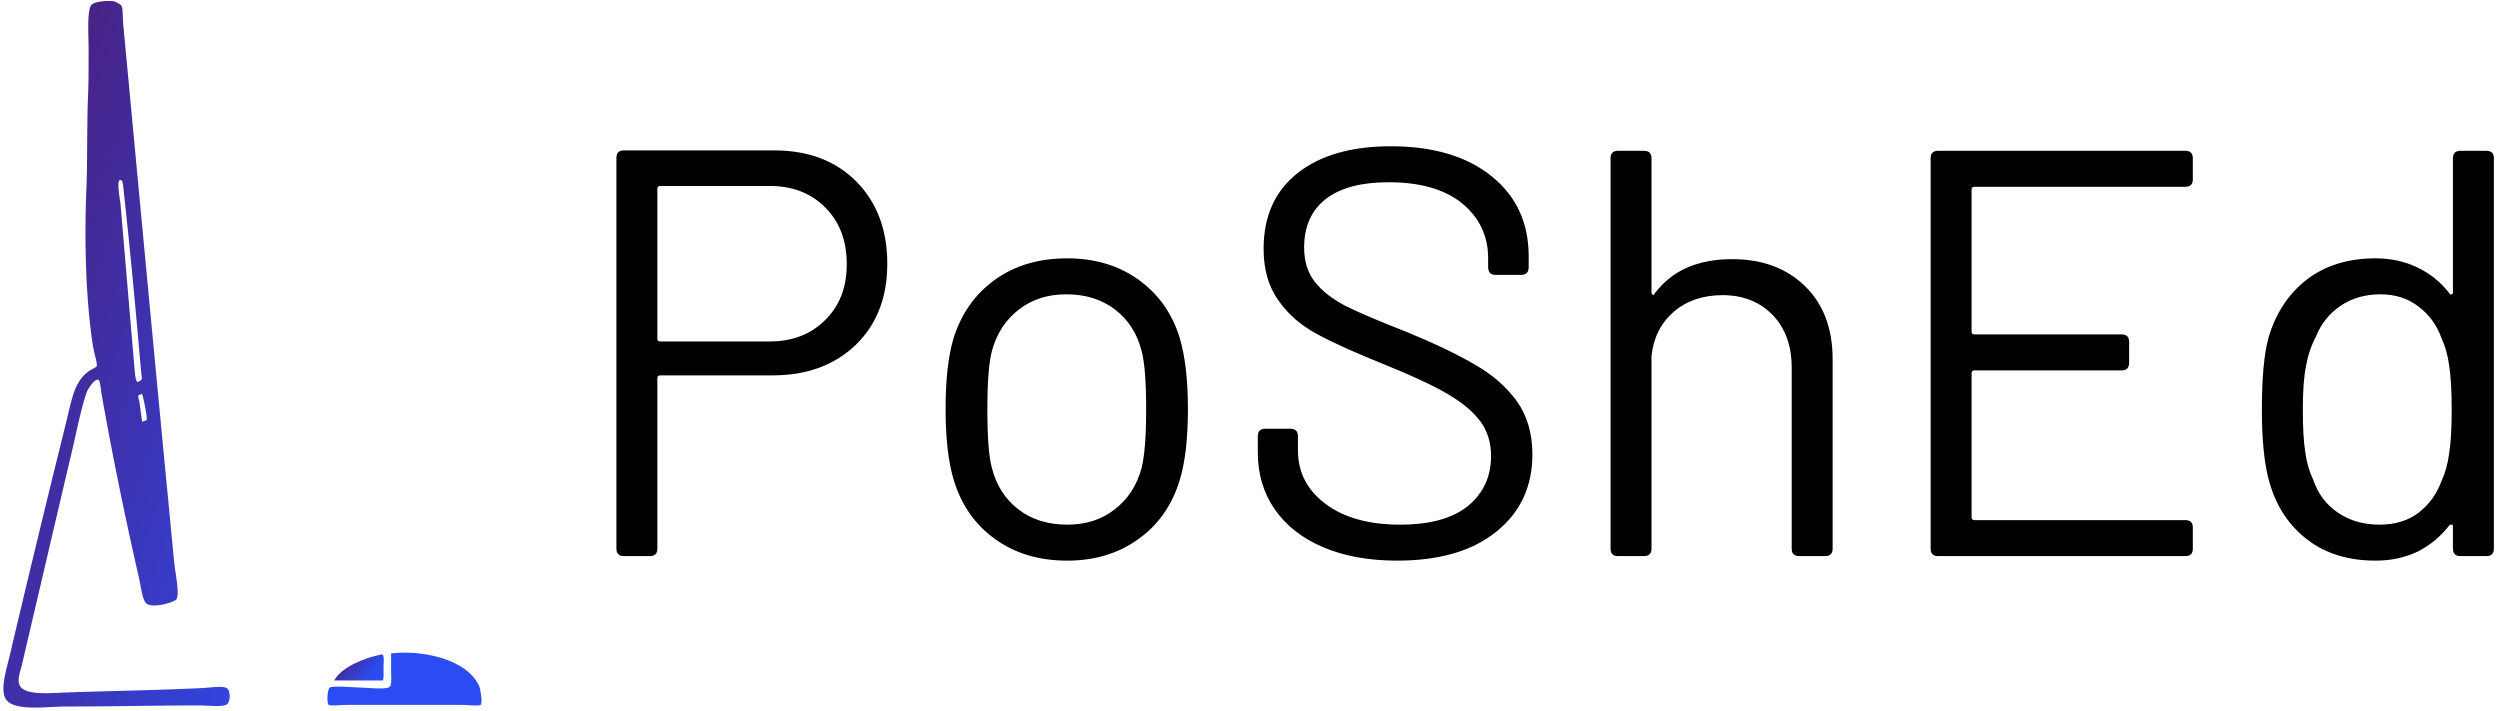 <svg data-v-423bf9ae="" xmlns="http://www.w3.org/2000/svg" viewBox="0 0 362 103" class="iconLeft"><!----><!----><!----><g data-v-423bf9ae="" id="2f003c1c-8063-46ef-87e8-57a0a4c4aa4a" fill="#000000" transform="matrix(5.988,0,0,5.988,81.952,-3.311)"><path d="M5.04 4.19L5.04 4.19Q6.27 4.19 7.02 4.94L7.02 4.94L7.02 4.94Q7.77 5.70 7.77 6.93L7.77 6.93L7.77 6.93Q7.77 8.15 7.01 8.89L7.01 8.89L7.01 8.89Q6.24 9.63 5.00 9.63L5.00 9.63L2.28 9.63L2.28 9.63Q2.21 9.63 2.21 9.70L2.21 9.70L2.21 13.82L2.21 13.82Q2.21 14 2.03 14L2.03 14L1.40 14L1.40 14Q1.22 14 1.22 13.82L1.22 13.82L1.22 4.37L1.22 4.37Q1.22 4.19 1.40 4.19L1.40 4.19L5.04 4.19ZM4.93 8.81L4.93 8.81Q5.75 8.81 6.27 8.29L6.27 8.29L6.27 8.29Q6.79 7.78 6.79 6.94L6.79 6.94L6.79 6.94Q6.79 6.09 6.27 5.57L6.27 5.57L6.27 5.57Q5.75 5.05 4.93 5.05L4.93 5.05L2.28 5.05L2.28 5.05Q2.21 5.05 2.21 5.12L2.21 5.12L2.21 8.74L2.21 8.74Q2.21 8.81 2.28 8.81L2.28 8.81L4.93 8.81ZM12.12 14.11L12.12 14.11Q11.10 14.11 10.38 13.59L10.38 13.59L10.38 13.59Q9.66 13.08 9.38 12.17L9.38 12.17L9.38 12.17Q9.18 11.52 9.18 10.44L9.18 10.44L9.18 10.44Q9.18 9.38 9.37 8.74L9.37 8.74L9.37 8.74Q9.65 7.84 10.37 7.32L10.37 7.32L10.37 7.32Q11.09 6.80 12.12 6.80L12.12 6.80L12.12 6.80Q13.13 6.80 13.85 7.32L13.85 7.32L13.85 7.32Q14.57 7.84 14.84 8.72L14.84 8.72L14.84 8.72Q15.04 9.39 15.04 10.44L15.04 10.44L15.04 10.44Q15.04 11.52 14.84 12.17L14.84 12.17L14.84 12.17Q14.56 13.08 13.84 13.59L13.84 13.59L13.84 13.59Q13.12 14.11 12.12 14.11L12.12 14.11ZM12.12 13.24L12.12 13.24Q12.80 13.24 13.27 12.87L13.27 12.87L13.27 12.87Q13.75 12.50 13.92 11.87L13.92 11.87L13.92 11.87Q14.03 11.42 14.03 10.46L14.03 10.46L14.03 10.46Q14.03 9.45 13.92 9.04L13.92 9.04L13.92 9.04Q13.76 8.41 13.28 8.04L13.28 8.04L13.28 8.04Q12.80 7.67 12.10 7.67L12.10 7.67L12.10 7.67Q11.42 7.67 10.95 8.04L10.95 8.04L10.95 8.04Q10.47 8.41 10.30 9.04L10.30 9.04L10.30 9.04Q10.19 9.45 10.19 10.46L10.19 10.46L10.19 10.46Q10.19 11.47 10.30 11.87L10.30 11.87L10.30 11.87Q10.46 12.50 10.94 12.87L10.94 12.87L10.94 12.87Q11.42 13.24 12.12 13.24L12.12 13.24ZM20.10 14.11L20.10 14.11Q19.08 14.11 18.32 13.79L18.32 13.79L18.32 13.79Q17.56 13.47 17.14 12.87L17.14 12.87L17.14 12.87Q16.73 12.28 16.73 11.49L16.73 11.49L16.73 11.10L16.73 11.10Q16.73 10.92 16.91 10.92L16.91 10.92L17.51 10.92L17.51 10.92Q17.70 10.92 17.70 11.10L17.70 11.10L17.70 11.44L17.70 11.44Q17.70 12.24 18.37 12.74L18.37 12.74L18.37 12.74Q19.04 13.24 20.17 13.24L20.17 13.24L20.17 13.24Q21.25 13.24 21.81 12.79L21.81 12.79L21.81 12.79Q22.37 12.33 22.37 11.58L22.37 11.58L22.37 11.58Q22.37 11.09 22.11 10.74L22.11 10.74L22.11 10.74Q21.85 10.39 21.32 10.08L21.32 10.08L21.32 10.08Q20.79 9.77 19.80 9.37L19.80 9.37L19.80 9.37Q18.75 8.95 18.16 8.63L18.16 8.63L18.16 8.63Q17.58 8.32 17.23 7.82L17.23 7.82L17.23 7.82Q16.87 7.32 16.87 6.57L16.87 6.57L16.87 6.57Q16.87 5.39 17.69 4.74L17.69 4.74L17.69 4.74Q18.51 4.09 19.95 4.09L19.95 4.09L19.95 4.09Q21.49 4.09 22.39 4.82L22.39 4.82L22.39 4.82Q23.28 5.54 23.28 6.75L23.28 6.75L23.28 7.01L23.28 7.01Q23.28 7.20 23.10 7.20L23.10 7.20L22.48 7.20L22.48 7.20Q22.30 7.20 22.30 7.01L22.30 7.01L22.30 6.80L22.30 6.80Q22.30 5.99 21.67 5.47L21.67 5.47L21.67 5.47Q21.04 4.96 19.89 4.96L19.89 4.96L19.89 4.96Q18.90 4.96 18.38 5.36L18.38 5.36L18.38 5.36Q17.85 5.77 17.85 6.54L17.85 6.54L17.85 6.54Q17.85 7.04 18.11 7.37L18.11 7.37L18.11 7.37Q18.37 7.70 18.85 7.95L18.85 7.95L18.85 7.95Q19.33 8.19 20.33 8.58L20.33 8.58L20.33 8.58Q21.35 9.00 21.98 9.37L21.98 9.37L21.98 9.37Q22.61 9.73 22.99 10.25L22.99 10.25L22.99 10.25Q23.37 10.78 23.37 11.54L23.37 11.54L23.37 11.54Q23.37 12.70 22.51 13.40L22.51 13.40L22.51 13.40Q21.64 14.11 20.10 14.11L20.10 14.11ZM28.20 6.82L28.20 6.82Q29.30 6.82 29.97 7.48L29.97 7.48L29.97 7.48Q30.63 8.13 30.63 9.24L30.63 9.24L30.63 13.82L30.63 13.82Q30.63 14 30.45 14L30.45 14L29.82 14L29.82 14Q29.64 14 29.64 13.82L29.64 13.82L29.64 9.44L29.64 9.44Q29.64 8.65 29.18 8.17L29.18 8.17L29.18 8.17Q28.71 7.69 27.97 7.69L27.97 7.69L27.97 7.69Q27.26 7.69 26.79 8.09L26.79 8.09L26.79 8.09Q26.32 8.50 26.25 9.16L26.25 9.16L26.25 13.82L26.25 13.82Q26.25 14 26.07 14L26.07 14L25.44 14L25.44 14Q25.26 14 25.26 13.82L25.26 13.82L25.26 4.38L25.26 4.38Q25.26 4.20 25.44 4.20L25.44 4.20L26.07 4.20L26.07 4.20Q26.25 4.20 26.25 4.38L26.25 4.38L26.25 7.62L26.25 7.62Q26.25 7.66 26.28 7.68L26.28 7.68L26.28 7.68Q26.31 7.70 26.32 7.66L26.32 7.66L26.32 7.66Q26.94 6.82 28.20 6.82L28.20 6.82ZM39.34 4.89L39.34 4.89Q39.34 5.07 39.16 5.07L39.16 5.07L34.06 5.07L34.06 5.07Q33.99 5.07 33.99 5.14L33.99 5.14L33.99 8.57L33.99 8.57Q33.99 8.64 34.06 8.64L34.06 8.64L37.62 8.64L37.62 8.64Q37.80 8.64 37.80 8.82L37.80 8.82L37.80 9.32L37.80 9.32Q37.80 9.51 37.62 9.51L37.62 9.51L34.06 9.51L34.06 9.51Q33.99 9.51 33.99 9.58L33.99 9.58L33.99 13.06L33.99 13.06Q33.99 13.13 34.06 13.13L34.06 13.13L39.16 13.13L39.16 13.13Q39.34 13.13 39.34 13.31L39.34 13.31L39.34 13.82L39.34 13.82Q39.34 14 39.16 14L39.16 14L33.18 14L33.18 14Q33.00 14 33.00 13.82L33.00 13.82L33.00 4.38L33.00 4.38Q33.00 4.20 33.18 4.20L33.18 4.20L39.16 4.20L39.16 4.20Q39.34 4.20 39.34 4.38L39.34 4.38L39.34 4.89ZM45.63 4.38L45.63 4.38Q45.63 4.20 45.81 4.20L45.81 4.20L46.44 4.20L46.44 4.20Q46.62 4.20 46.62 4.38L46.62 4.38L46.62 13.82L46.62 13.82Q46.62 14 46.44 14L46.44 14L45.81 14L45.81 14Q45.63 14 45.63 13.82L45.63 13.82L45.63 13.29L45.63 13.29Q45.63 13.24 45.60 13.24L45.60 13.24L45.60 13.24Q45.57 13.23 45.54 13.26L45.54 13.26L45.54 13.26Q45.23 13.66 44.78 13.89L44.78 13.89L44.78 13.89Q44.32 14.11 43.76 14.11L43.76 14.11L43.76 14.11Q42.78 14.11 42.12 13.61L42.12 13.61L42.12 13.61Q41.45 13.10 41.20 12.24L41.20 12.24L41.20 12.24Q41.01 11.61 41.01 10.46L41.01 10.46L41.01 10.46Q41.01 9.30 41.17 8.72L41.17 8.72L41.17 8.72Q41.43 7.83 42.10 7.31L42.10 7.31L42.10 7.31Q42.77 6.80 43.76 6.80L43.76 6.80L43.76 6.80Q44.31 6.80 44.77 7.02L44.77 7.02L44.77 7.02Q45.23 7.24 45.54 7.64L45.54 7.64L45.54 7.64Q45.57 7.69 45.60 7.67L45.60 7.67L45.60 7.67Q45.63 7.66 45.63 7.62L45.63 7.62L45.63 4.38ZM45.36 12.17L45.36 12.17Q45.49 11.89 45.54 11.51L45.54 11.51L45.54 11.51Q45.60 11.13 45.60 10.46L45.60 10.46L45.60 10.46Q45.60 9.79 45.54 9.40L45.54 9.40L45.54 9.40Q45.49 9.02 45.35 8.72L45.35 8.72L45.35 8.72Q45.18 8.25 44.79 7.96L44.79 7.96L44.79 7.96Q44.41 7.67 43.88 7.67L43.88 7.67L43.88 7.67Q43.32 7.67 42.91 7.95L42.91 7.95L42.91 7.95Q42.50 8.23 42.32 8.69L42.32 8.69L42.32 8.69Q42.15 9.00 42.08 9.39L42.08 9.39L42.08 9.39Q42 9.77 42 10.46L42 10.46L42 10.46Q42 11.12 42.06 11.49L42.06 11.49L42.06 11.49Q42.11 11.86 42.25 12.15L42.25 12.15L42.25 12.15Q42.42 12.66 42.85 12.95L42.85 12.95L42.85 12.95Q43.27 13.24 43.86 13.24L43.86 13.24L43.86 13.24Q44.42 13.24 44.80 12.95L44.80 12.95L44.80 12.95Q45.18 12.66 45.36 12.17L45.36 12.17Z"></path></g><defs data-v-423bf9ae=""><linearGradient data-v-423bf9ae="" gradientTransform="rotate(25)" id="f34210c6-1797-4a45-a746-51bcc6164c95" x1="0%" y1="0%" x2="100%" y2="0%"><stop data-v-423bf9ae="" offset="0%" style="stop-color: rgb(78, 26, 112); stop-opacity: 1;"></stop><stop data-v-423bf9ae="" offset="100%" style="stop-color: rgb(43, 76, 242); stop-opacity: 1;"></stop></linearGradient></defs><g data-v-423bf9ae="" id="d211e2b0-4a69-47b7-8da3-99fd787901bc" transform="matrix(1.066,0,0,1.066,-1.77,-2.334)" stroke="none" fill="url(#f34210c6-1797-4a45-a746-51bcc6164c95)"><g clip-rule="evenodd"><path d="M17.084 2.356c.053.006.976.369 1.104.663.177.405.144 1.758.221 2.578 2.323 24.724 4.529 48.322 6.922 73.049.129 1.336.759 4.242.294 4.934-.295.438-3.026 1.212-3.977.662-.648-.374-.864-2.481-1.104-3.534a506.255 506.255 0 0 1-5.081-24.963c-.058-.328-.199-1.771-.368-1.915-.491-.416-1.515 1.252-1.62 1.547-.789 2.209-1.434 5.528-1.988 7.879-2.37 10.048-4.48 19.13-6.848 29.234-.253 1.081-.676 1.955-.294 2.798.636 1.403 4.122 1.039 6.48.957 6.589-.228 11.766-.285 18.188-.589 1.389-.065 3.082-.372 3.535.074.426.419.424 1.796-.074 2.135-.593.404-2.602.147-3.608.147-6.346 0-11.939.147-18.336.147-2.648 0-7.259.749-8.174-1.179-.634-1.335.208-3.981.589-5.596a2913.665 2913.665 0 0 1 7.732-31.959c.73-2.94 1.064-5.448 3.093-6.849.408-.281.97-.464 1.031-.662.105-.345-.398-1.951-.516-2.725-.974-6.403-1.187-14.074-.884-21.502.147-3.585.055-8.748.221-12.519.078-1.762.074-3.911.074-6.407 0-1.647-.241-5.138.368-5.891.375-.461 2.057-.629 3.02-.514zm.81 24.301c-.378.371.085 2.658.147 3.387.639 7.53 1.272 14.987 1.915 22.46.008.093.1 1.463.368 1.546.144.045.526-.207.589-.368.054-.139-.058-.702-.074-.884-.737-8.452-1.434-16.077-2.356-24.447-.082-.746-.1-1.76-.442-1.694-.027.005-.128-.018-.147 0zm3.682 32.548c.139-.307-.477-3.132-.589-3.461-.033-.096-.506.129-.516.146-.101.2.104.718.147 1.031.122.874.213 1.673.368 2.577.101-.091.53-.161.59-.293zM54.787 90.942c4.725-.511 10.577 1.015 12.003 4.565.057.141.492 2.141.147 2.431-.21.176-2.023 0-2.578 0H48.895c-.648 0-2.353.162-2.577 0-.306-.221-.186-2.155.147-2.356.454-.274 3.435 0 4.124 0 .698 0 3.44.314 3.977-.074.35-.254.221-1.398.221-2.209v-2.357z"></path><path d="M53.682 94.624h-6.628c.996-1.813 4.029-3.052 6.407-3.534.485-.099.294 1.218.294 1.768 0 .715.056 1.315-.073 1.766z"></path></g></g><!----></svg>